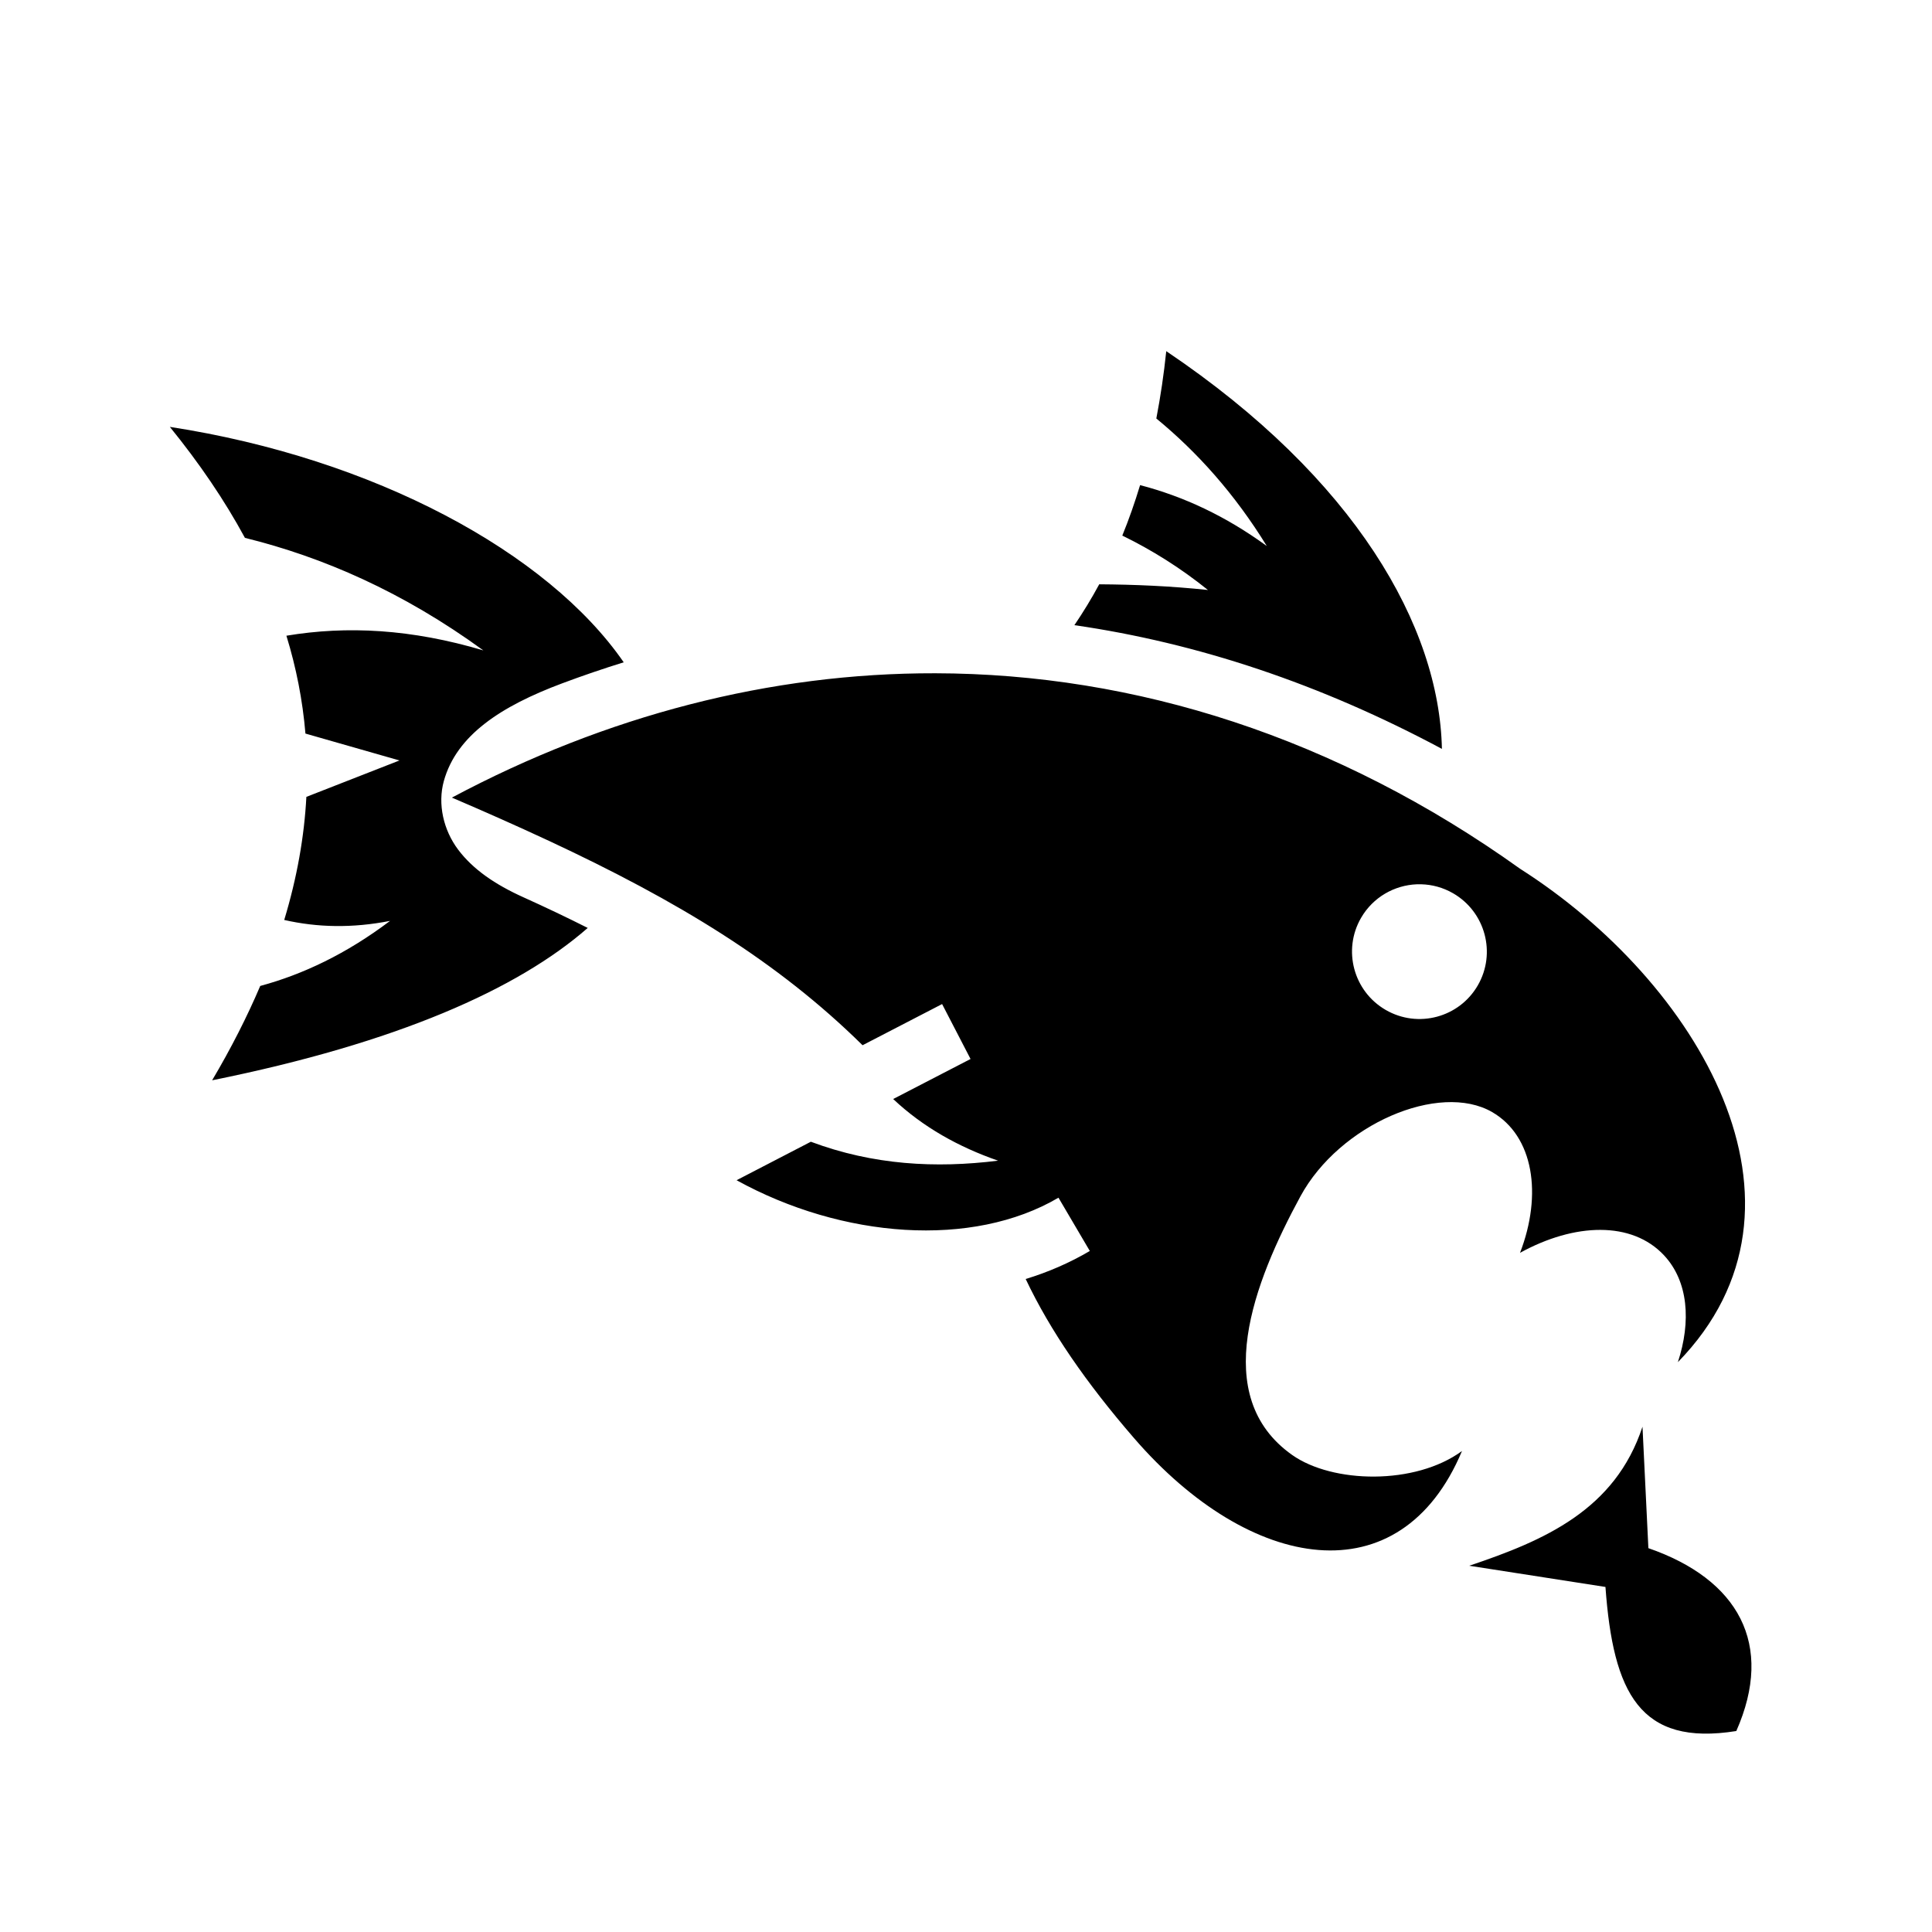 <svg xmlns="http://www.w3.org/2000/svg" width="100%" height="100%" viewBox="0 0 583.68 583.68"><path d="M352.34 106.09c-0.72 6.95-1.734 13.736-3 20.344 12.315 10.112 23.644 22.72 33.375 38.53-12.47-9.09-25.16-14.98-38.28-18.405-1.58 5.215-3.355 10.31-5.376 15.25 8.883 4.326 17.547 9.732 25.874 16.436-11.392-1.21-22.253-1.648-32.844-1.72-2.29 4.25-4.795 8.353-7.5 12.345 37.188 5.378 74.36 17.742 111.03 37.376-0.772-36.935-26.11-81.666-83.28-120.156zM51.31 128.965c8.837 10.885 16.473 22.046 22.686 33.53 23.477 5.784 47.696 16.287 72.03 34-21.74-6.466-41.183-7.49-59.5-4.436 2.955 9.607 4.9 19.456 5.752 29.56l28.406 8.126-28.125 11c-0.637 12.014-2.822 24.396-6.69 37.188 10.02 2.278 20.572 2.518 31.97 0.28-13.162 9.942-26.297 16.16-39.22 19.657-3.955 9.28-8.777 18.785-14.53 28.5 55.874-11.275 92.37-27.547 113.47-46.03-6.286-3.173-12.748-6.244-19.407-9.25-8.642-3.9-15.25-8.45-19.72-14.375-4.47-5.925-6.265-13.815-4.343-20.75 3.844-13.87 17.296-22.617 35.78-29.53 6.17-2.31 12.36-4.42 18.564-6.345-22.876-33.16-75.31-61.603-137.125-71.125z m231.155 74.438c-49.666-0.092-99.264 12.687-145.938 37.562 10.067 4.313 19.585 8.538 28.626 12.75 0.233 0.11 0.446 0.204 0.687 0.313 39.04 18.24 69.042 36.415 94.75 61.75l24.03-12.438 8.595 16.594L269.84 332.028c9.052 8.52 19.78 14.486 31.688 18.625-18.848 2.345-37.715 1.337-56.563-5.72l-22.438 11.626c31.974 17.63 71.257 20.563 97.25 5.28l9.47 16.094c-6.117 3.596-12.608 6.41-19.376 8.47 7.396 15.617 18.3 31.395 32.75 48.092 35.162 40.627 80.495 48.148 99.064 3.875-14.172 10.394-39.122 9.802-51.313 1.19-25.038-17.697-11.577-52.194 2.5-78.126 11.844-21.817 42-34.654 57.908-25.47 12.553 7.248 15.24 24.905 8.437 42.532 16.457-9.064 33.79-9.677 43.53 0.78 7.308 7.84 8.207 19.94 4.158 32.252 46.384-47.552 5.884-114.95-47.625-149.032-55.533-39.73-116.22-58.982-176.813-59.094z m145.563 63.75c0.45-0.02 0.892-0.012 1.343 0 3.284 0.084 6.583 0.962 9.626 2.718 9.737 5.623 13.092 18.074 7.47 27.814-5.623 9.737-18.077 13.06-27.813 7.437-9.737-5.62-13.09-18.074-7.47-27.81 3.624-6.277 10.1-9.886 16.844-10.157z m68.187 163.875c-8.3 25.18-29.67 34.388-52.344 42l41.158 6.406c2.32 32.026 10.377 48.196 39.53 43.53 11.6-26.25 0.588-45.847-26.562-55.25l-1.78-36.687z" /></svg>